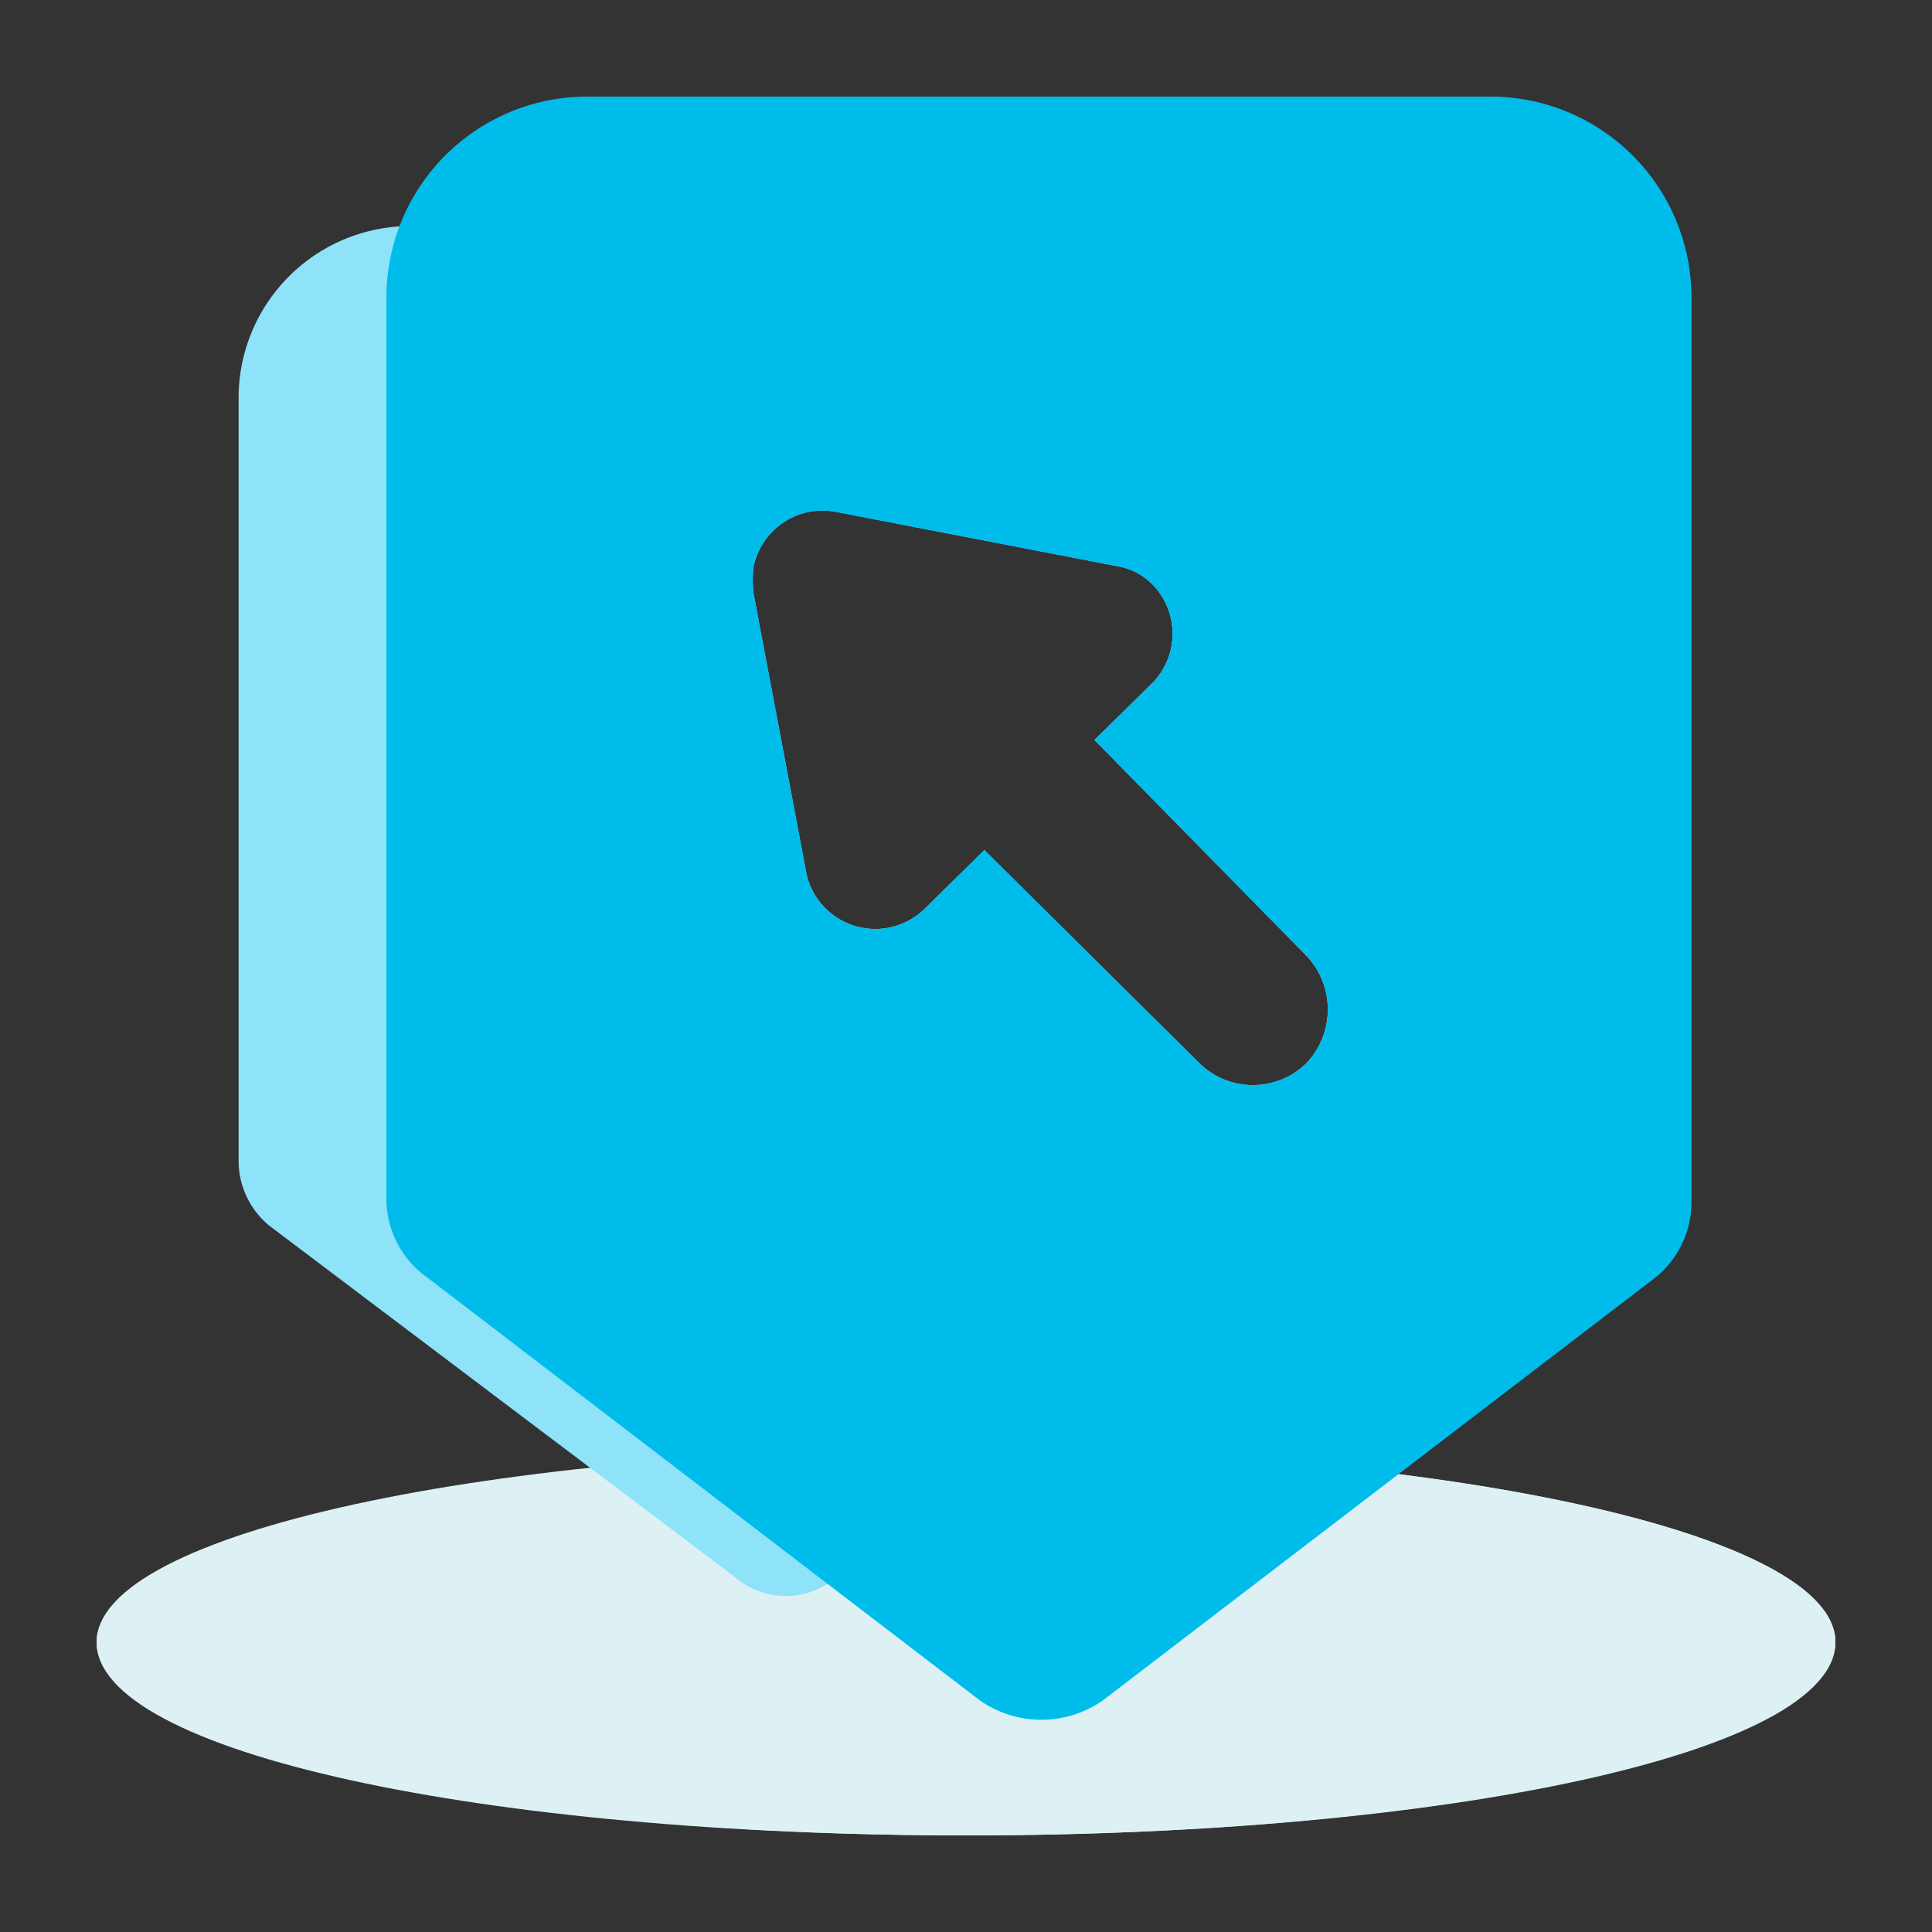 <svg id="图层_1" data-name="图层 1" xmlns="http://www.w3.org/2000/svg" viewBox="0 0 20 20"><rect x="0" y="0" width="20" height="20" fill="#333333" stroke="none"/><defs><style>.cls-1,.cls-2{fill:#ddf1f5;}.cls-1{fill-rule:evenodd;}.cls-3{fill:#8ee3f8;}.cls-4{fill:#00bceb;}</style></defs><path id="Fill_1" data-name="Fill 1" class="cls-1" d="M10,19c5,0,9-.86,9-2s-4.12-2-9-2-9,.86-9,2S5,19,10,19Z"/><path class="cls-2" d="M1,17c0,1.09,4,2,9,2s9-.88,9-2-4-2-9-2S1,15.94,1,17Z"/><path class="cls-3" d="M12.08,2.34H4.23A1.78,1.78,0,0,0,2.47,4.1V12a.87.87,0,0,0,.32.69L7.6,16.32a.81.81,0,0,0,1.07,0l4.8-3.68a1.12,1.12,0,0,0,.37-.69V4.1A1.78,1.78,0,0,0,12.08,2.34ZM13.53,11a.79.79,0,0,1-1.12,0L10.19,8.8l-.62.61A.73.73,0,0,1,8.34,9L7.8,6.14a1.22,1.22,0,0,1,0-.27.73.73,0,0,1,.86-.57l2.9.56a.67.67,0,0,1,.38.2.73.73,0,0,1,0,1l-.61.6L13.53,9.9A.81.81,0,0,1,13.53,11Z"/><path class="cls-4" d="M15.45,1H6.1A2.08,2.08,0,0,0,4,3.08v9.35a1,1,0,0,0,.43.8l5.71,4.37a1.11,1.11,0,0,0,1.28,0l5.71-4.37a1,1,0,0,0,.38-.8V3.08A2.08,2.08,0,0,0,15.45,1ZM13.53,11a.79.79,0,0,1-1.12,0L10.19,8.8l-.62.61A.73.73,0,0,1,8.34,9L7.8,6.14a1.22,1.22,0,0,1,0-.27.73.73,0,0,1,.86-.57l2.9.56a.67.67,0,0,1,.38.2.73.73,0,0,1,0,1l-.61.6L13.53,9.9A.81.81,0,0,1,13.53,11Z"/></svg>